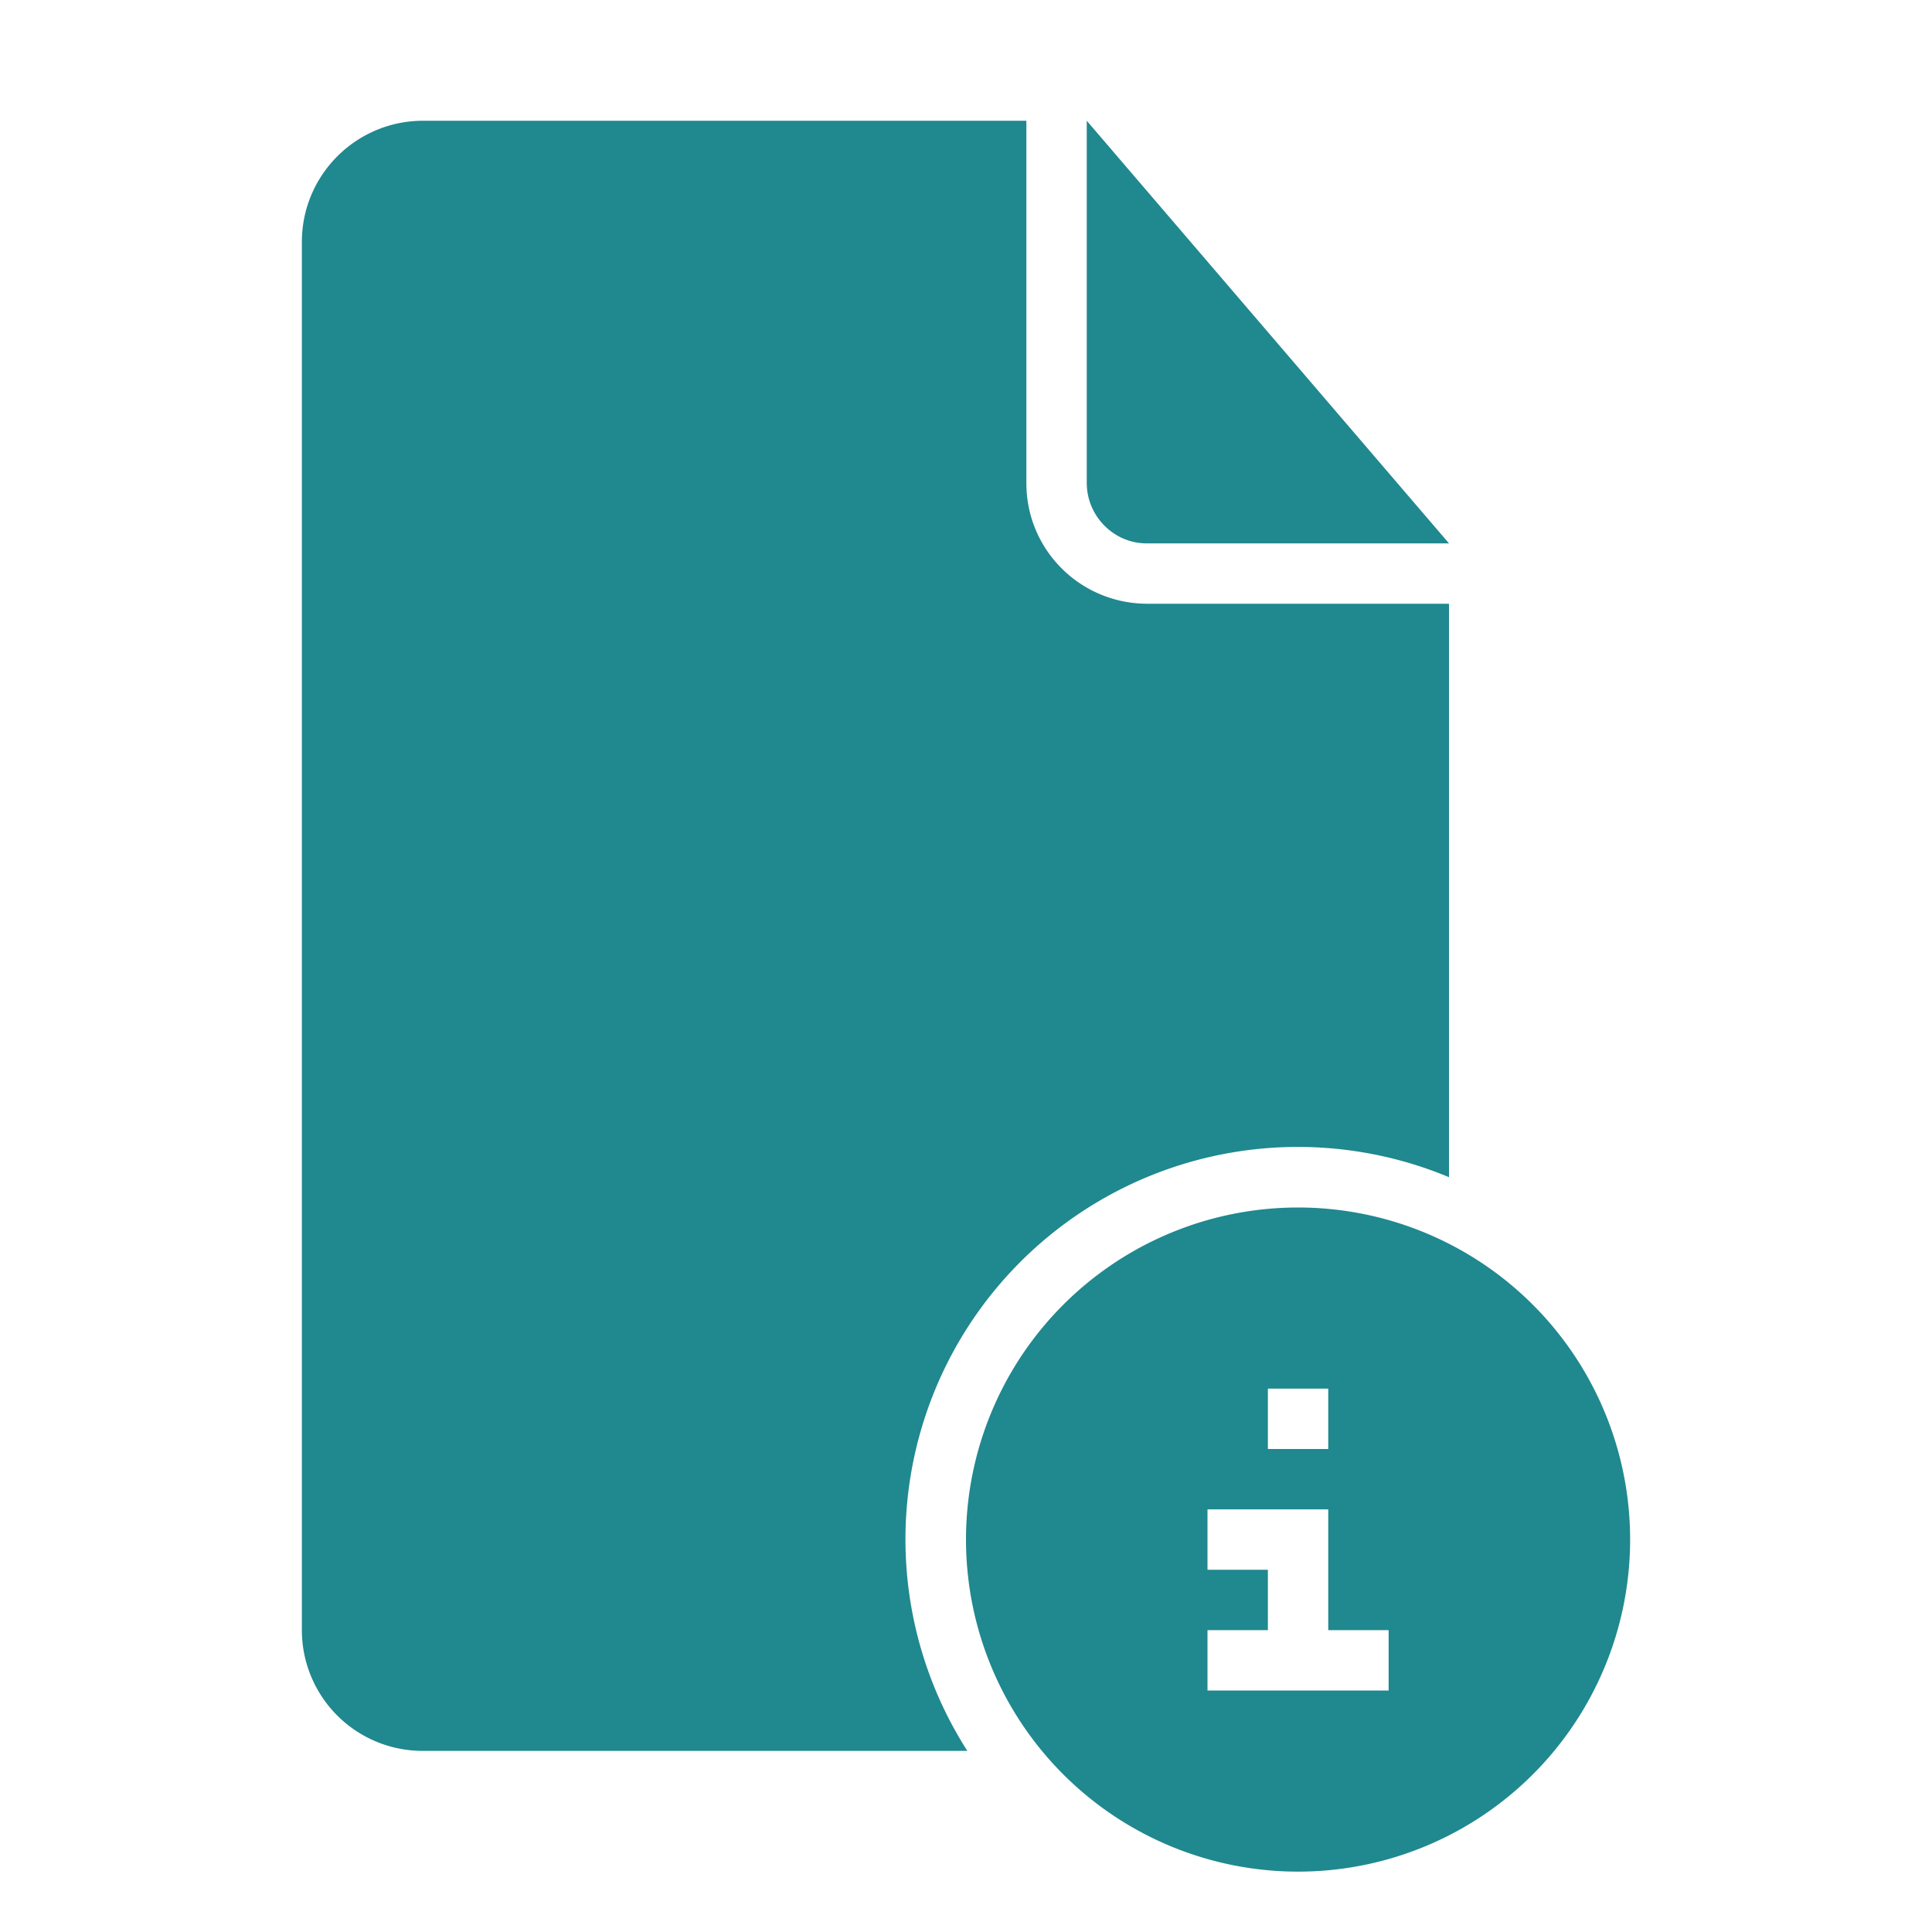 <svg viewBox="0 0 32 32" xmlns="http://www.w3.org/2000/svg"><path d="M16.022 29H6.997A2 2 0 0 1 5 26.993V4.007C5 2.898 5.9 2 7.009 2H17v6.002C17 9.113 17.898 10 19.006 10H24v9.498A6.5 6.5 0 0 0 16.022 29ZM18 2v5.997c0 .554.451 1.003.99 1.003H24l-6-7Zm3.5 29a5.5 5.5 0 1 0 0-11 5.5 5.5 0 0 0 0 11ZM20 25v1h1v1h-1v1h3v-1h-1v-2h-2Zm1-2v1h1v-1h-1Z" fill="#20888f" fill-rule="evenodd" class="fill-157efb"></path></svg>